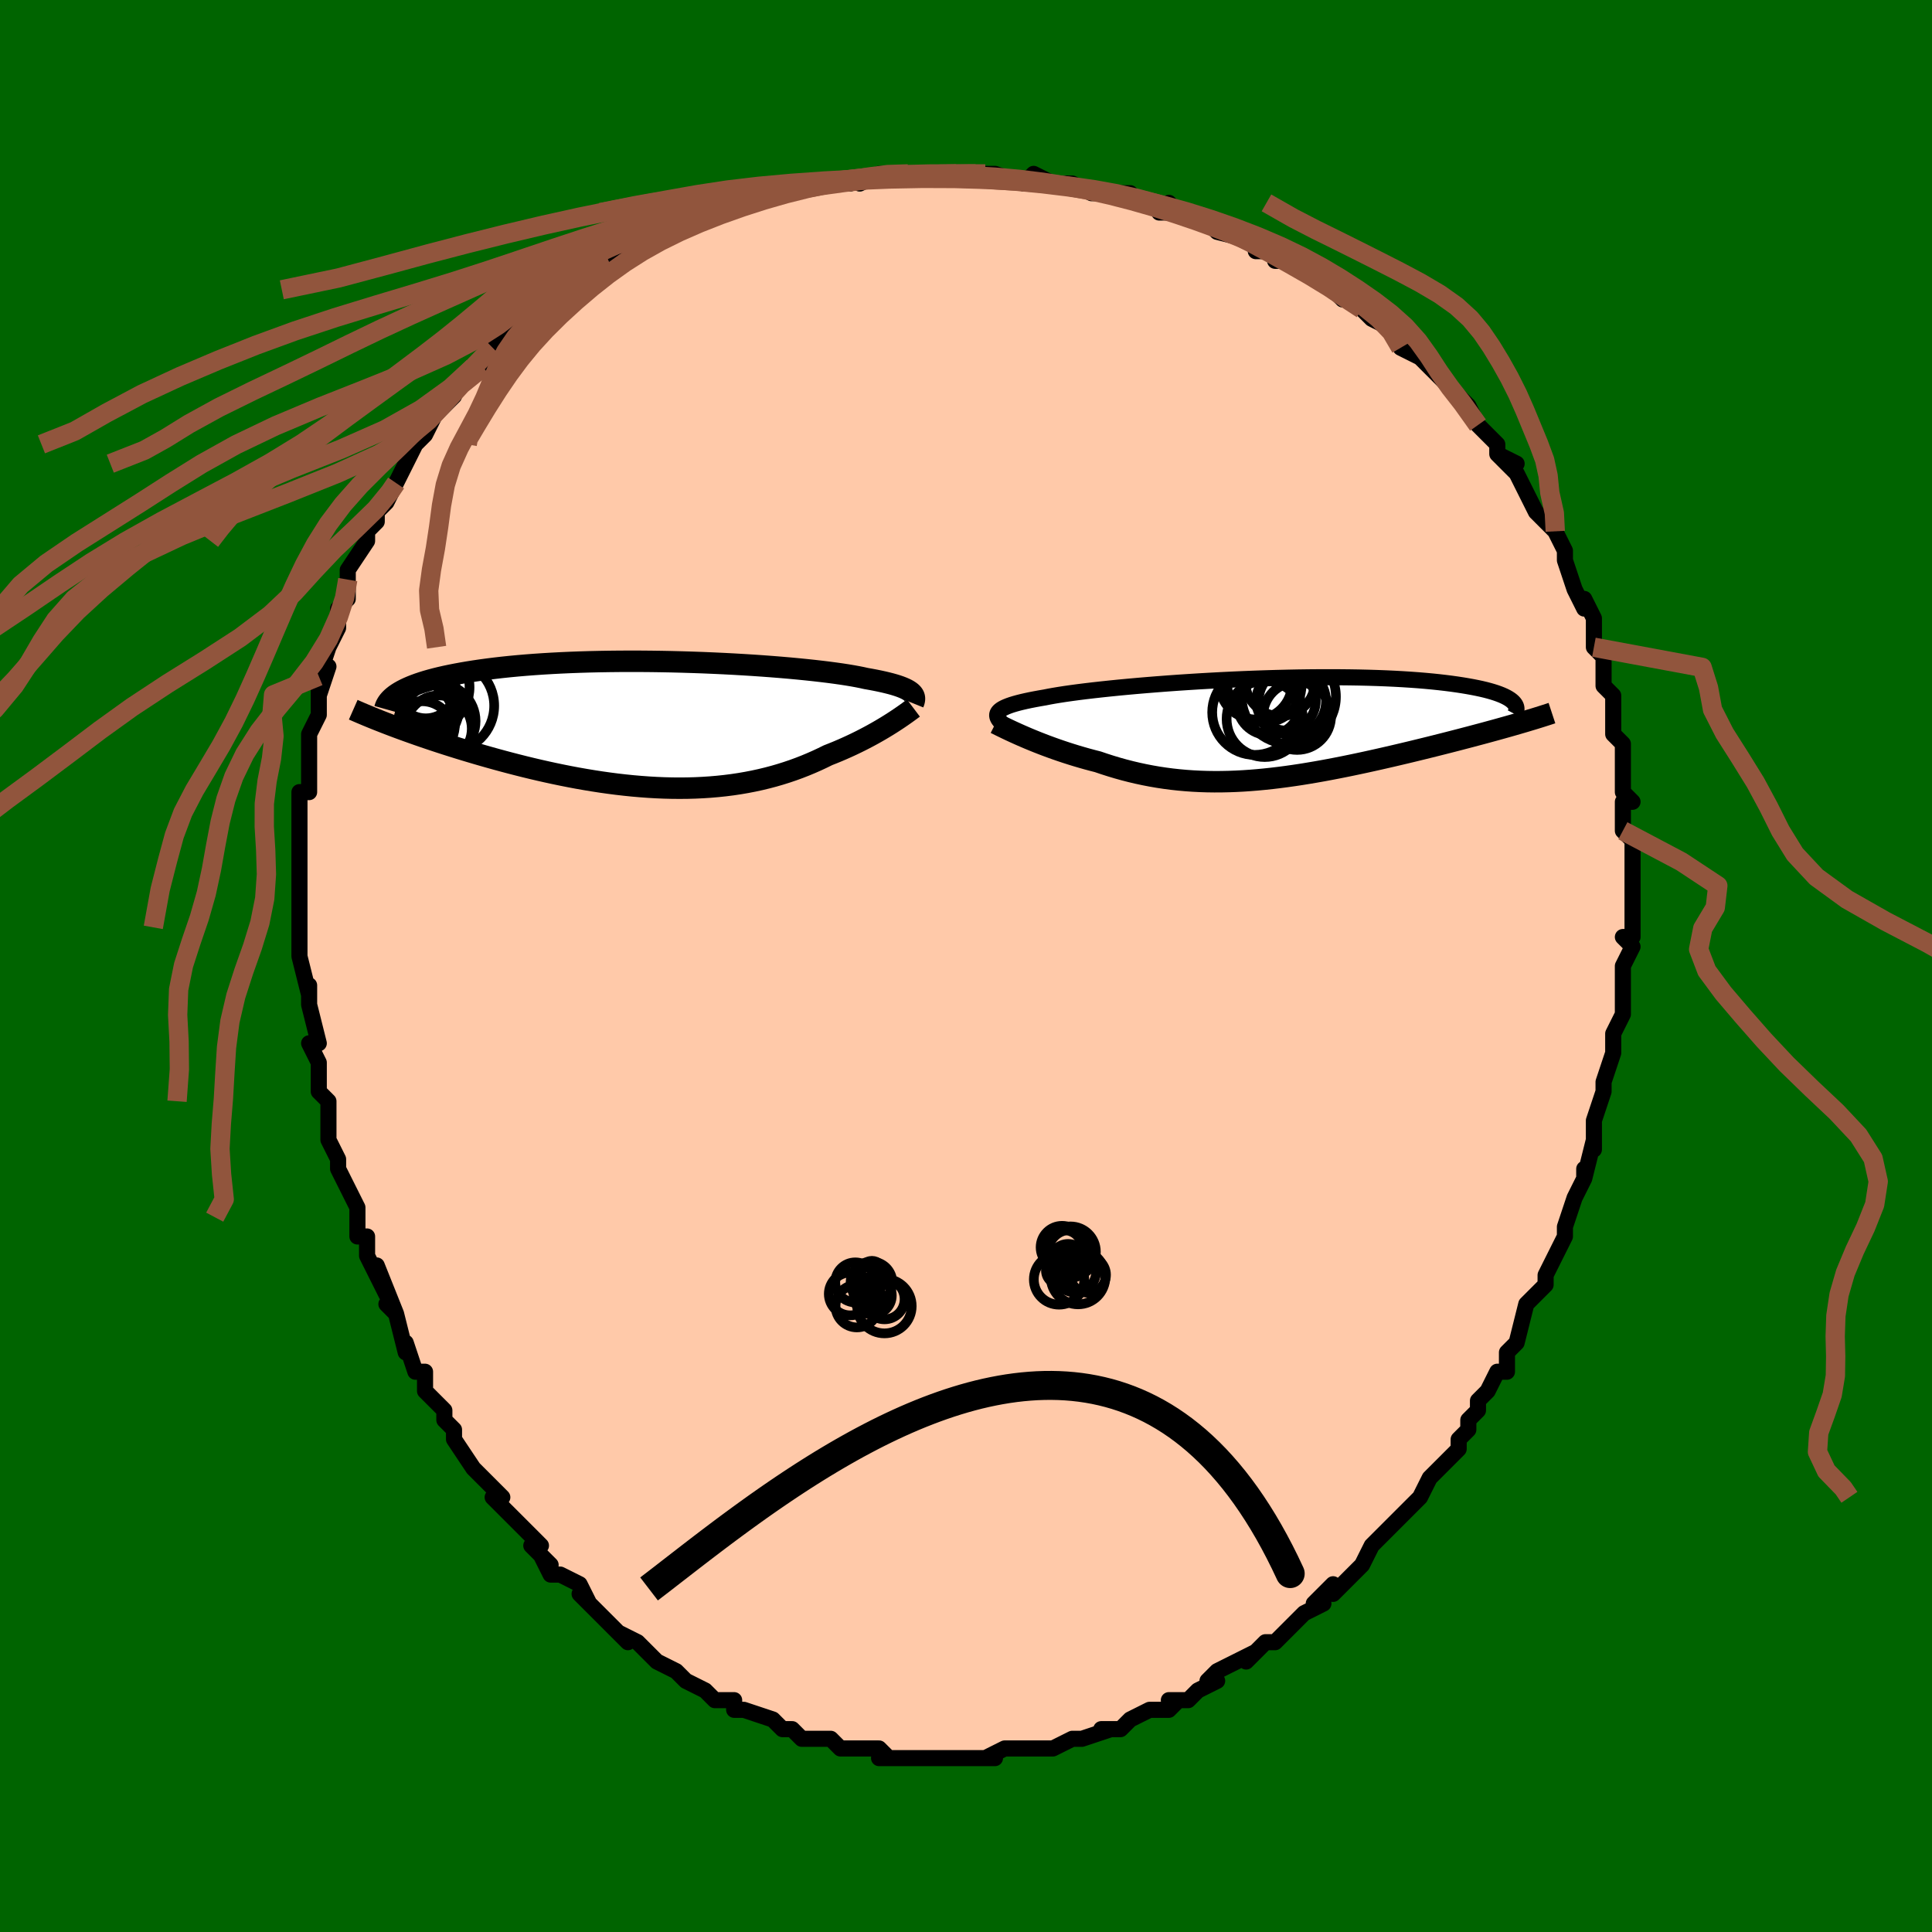 <svg viewBox="-100 -100 200 200" xmlns="http://www.w3.org/2000/svg" width="400" height="400" id="face-svg"><defs><clipPath id="leftEyeClipPath"><polyline points="26.128,-3.329,25.995,-3.433,25.839,-3.536,25.658,-3.638,25.451,-3.738,25.219,-3.837,24.961,-3.936,24.677,-4.033,24.366,-4.129,24.028,-4.224,23.663,-4.317,23.272,-4.41,22.854,-4.502,22.41,-4.593,21.939,-4.682,21.442,-4.77,21.028,-4.862,20.567,-4.954,20.059,-5.046,19.506,-5.139,18.907,-5.231,18.264,-5.322,17.578,-5.413,16.851,-5.502,16.083,-5.59,15.278,-5.676,14.437,-5.76,13.562,-5.842,12.655,-5.92,11.72,-5.995,10.758,-6.067,9.771,-6.135,8.764,-6.198,7.737,-6.258,6.695,-6.312,5.638,-6.361,4.572,-6.406,3.496,-6.444,2.416,-6.477,1.332,-6.505,0.248,-6.526,-0.834,-6.541,-1.912,-6.55,-2.982,-6.552,-4.044,-6.548,-5.095,-6.537,-6.132,-6.52,-7.155,-6.497,-8.16,-6.467,-9.147,-6.43,-10.114,-6.387,-11.059,-6.338,-11.982,-6.283,-12.88,-6.222,-13.753,-6.155,-14.6,-6.083,-15.421,-6.005,-16.215,-5.922,-16.981,-5.834,-17.719,-5.741,-18.43,-5.645,-19.112,-5.544,-19.767,-5.44,-20.396,-5.332,-20.997,-5.221,-21.573,-5.108,-22.123,-4.992,-22.649,-4.872,-23.15,-4.749,-23.627,-4.622,-24.079,-4.493,-24.506,-4.36,-24.909,-4.225,-25.288,-4.087,-25.643,-3.946,-25.975,-3.803,-26.283,-3.658,-26.569,-3.51,-26.832,-3.361,-27.073,-3.21,-27.496,0.147,-27.01,0.329,-26.509,0.513,-25.996,0.699,-25.469,0.887,-24.93,1.077,-24.377,1.268,-23.812,1.46,-23.234,1.654,-22.644,1.848,-22.043,2.042,-21.429,2.237,-20.805,2.432,-20.169,2.627,-19.523,2.821,-18.864,3.016,-18.191,3.211,-17.504,3.406,-16.804,3.601,-16.091,3.795,-15.366,3.987,-14.63,4.177,-13.883,4.365,-13.125,4.549,-12.358,4.729,-11.583,4.904,-10.799,5.074,-10.008,5.238,-9.211,5.396,-8.408,5.547,-7.601,5.689,-6.789,5.823,-5.974,5.949,-5.157,6.064,-4.338,6.17,-3.518,6.264,-2.699,6.348,-1.88,6.419,-1.063,6.479,-0.248,6.526,0.564,6.56,1.371,6.58,2.174,6.586,2.972,6.579,3.764,6.557,4.549,6.52,5.326,6.469,6.096,6.403,6.857,6.322,7.61,6.227,8.352,6.116,9.085,5.99,9.807,5.85,10.517,5.696,11.217,5.527,11.905,5.345,12.58,5.149,13.243,4.94,13.893,4.72,14.531,4.487,15.155,4.243,15.765,3.989,16.361,3.726,16.944,3.454,17.512,3.175,18.028,2.971,18.533,2.764,19.027,2.552,19.51,2.337,19.982,2.12,20.442,1.9,20.89,1.679,21.325,1.456,21.747,1.234,22.156,1.012,22.551,0.79,22.932,0.571,23.298,0.354,23.649,0.141,23.984,-0.068"></polyline></clipPath><clipPath id="rightEyeClipPath"><polyline points="-27.986,-1.715,-27.882,-1.823,-27.749,-1.929,-27.585,-2.034,-27.39,-2.137,-27.164,-2.238,-26.907,-2.339,-26.619,-2.438,-26.299,-2.536,-25.947,-2.633,-25.564,-2.729,-25.15,-2.824,-24.704,-2.919,-24.228,-3.012,-23.722,-3.105,-23.186,-3.197,-22.742,-3.285,-22.245,-3.374,-21.695,-3.465,-21.093,-3.558,-20.439,-3.651,-19.737,-3.745,-18.987,-3.839,-18.191,-3.933,-17.352,-4.027,-16.471,-4.12,-15.553,-4.213,-14.598,-4.303,-13.611,-4.392,-12.594,-4.478,-11.55,-4.562,-10.483,-4.643,-9.395,-4.721,-8.289,-4.794,-7.17,-4.864,-6.039,-4.929,-4.9,-4.99,-3.757,-5.045,-2.612,-5.096,-1.467,-5.141,-0.327,-5.18,0.806,-5.214,1.929,-5.241,3.041,-5.263,4.138,-5.278,5.218,-5.287,6.279,-5.289,7.319,-5.285,8.335,-5.275,9.327,-5.259,10.293,-5.236,11.231,-5.207,12.14,-5.172,13.019,-5.131,13.866,-5.084,14.683,-5.032,15.467,-4.975,16.219,-4.912,16.938,-4.845,17.624,-4.773,18.279,-4.697,18.901,-4.618,19.493,-4.535,20.053,-4.449,20.585,-4.36,21.088,-4.269,21.563,-4.175,22.01,-4.079,22.429,-3.979,22.82,-3.876,23.183,-3.771,23.52,-3.663,23.829,-3.553,24.113,-3.441,24.37,-3.326,24.601,-3.21,24.808,-3.092,24.99,-2.973,25.148,-2.852,25.283,-2.73,25.363,-0.367,24.903,-0.236,24.432,-0.103,23.949,0.032,23.455,0.169,22.949,0.307,22.432,0.448,21.904,0.59,21.365,0.733,20.817,0.879,20.258,1.025,19.689,1.174,19.111,1.323,18.523,1.474,17.927,1.625,17.32,1.778,16.701,1.933,16.07,2.089,15.427,2.246,14.774,2.405,14.11,2.564,13.437,2.723,12.755,2.883,12.064,3.042,11.366,3.201,10.66,3.358,9.948,3.515,9.229,3.669,8.505,3.821,7.776,3.97,7.042,4.115,6.305,4.257,5.565,4.394,4.821,4.526,4.075,4.652,3.328,4.773,2.579,4.886,1.829,4.992,1.078,5.09,0.327,5.18,-0.423,5.261,-1.173,5.332,-1.922,5.393,-2.67,5.444,-3.416,5.483,-4.161,5.51,-4.904,5.526,-5.644,5.529,-6.382,5.519,-7.118,5.495,-7.85,5.458,-8.58,5.407,-9.306,5.342,-10.029,5.263,-10.749,5.169,-11.465,5.061,-12.177,4.938,-12.885,4.801,-13.589,4.65,-14.288,4.485,-14.982,4.307,-15.671,4.115,-16.354,3.91,-17.031,3.694,-17.702,3.467,-18.273,3.32,-18.838,3.168,-19.395,3.01,-19.944,2.848,-20.485,2.681,-21.016,2.511,-21.538,2.337,-22.05,2.16,-22.55,1.981,-23.039,1.801,-23.515,1.619,-23.977,1.438,-24.425,1.257,-24.858,1.078,-25.275,0.9"></polyline></clipPath><filter id="fuzzy"><feTurbulence id="turbulence" baseFrequency="0.05" numOctaves="3" type="noise" result="noise"></feTurbulence><feDisplacementMap in="SourceGraphic" in2="noise" scale="2"></feDisplacementMap></filter><linearGradient id="rainbowGradient" x1="0%" y1="0%" x2="100%" y2="0%"><stop offset="0%" style="stop-color: rgb(80, 68, 68);  stop-opacity: 1"></stop><stop offset="50%" style="stop-color: rgb(167, 133, 106);  stop-opacity: 1"></stop><stop offset="100%" style="stop-color: rgb(148, 0, 211);  stop-opacity: 1"></stop></linearGradient></defs><title>That&#39;s an ugly face</title><desc>CREATED BY XUAN TANG, MORE INFO AT TXSTC55.GITHUB.IO</desc><rect x="-100" y="-100" width="100%" height="100%" opacity="1" fill="rgb(0, 100, 0)"></rect><polyline id="faceContour" points="68,0,68,1,68,1,68,2,68,5,67,7,67,8,67,7,67,9,66,12,66,13,66,13,65,16,65,18,65,19,65,18,64,22,64,21,64,22,64,22,63,24,62,27,62,28,62,28,62,28,60,32,60,33,59,34,59,34,59,34,58,35,57,39,57,39,56,40,56,41,56,42,55,42,54,44,53,45,53,46,52,47,52,48,51,49,51,50,50,51,49,52,48,53,47,55,47,55,47,55,45,57,44,58,43,59,42,60,42,60,41,62,40,63,40,63,39,64,38,65,38,64,36,66,37,66,35,67,34,68,33,69,32,70,31,70,30,71,29,72,30,71,28,72,26,73,25,74,26,74,24,75,23,76,22,76,21,76,22,76,21,77,19,77,17,78,16,79,14,79,15,79,15,79,12,80,12,80,12,80,11,80,9,81,7,81,6,81,6,81,4,81,2,82,3,82,1,82,1,82,-1,82,-1,82,-1,82,-5,82,-4,82,-5,82,-5,82,-6,82,-9,82,-8,82,-9,81,-11,81,-11,81,-12,81,-13,81,-14,80,-16,80,-17,80,-18,79,-19,79,-19,79,-20,78,-20,78,-23,77,-23,77,-24,77,-24,76,-26,76,-27,75,-29,74,-29,74,-29,74,-30,73,-32,72,-32,72,-33,71,-34,70,-36,69,-35,70,-37,68,-37,68,-39,66,-40,65,-39,66,-40,64,-42,63,-43,63,-44,61,-43,62,-45,60,-44,60,-47,57,-47,57,-47,57,-49,55,-48,55,-49,54,-51,52,-50,53,-51,52,-53,49,-53,48,-54,47,-54,46,-54,46,-56,44,-56,43,-56,42,-57,42,-58,39,-58,40,-59,36,-60,35,-59,36,-61,31,-60,34,-62,30,-62,30,-62,28,-63,28,-63,26,-63,26,-63,25,-65,21,-65,21,-65,20,-66,18,-66,17,-66,16,-66,14,-66,14,-67,13,-67,10,-68,8,-68,8,-67,8,-68,4,-68,3,-68,2,-68,3,-69,-1,-69,-1,-69,-4,-69,-3,-69,-4,-69,-6,-69,-9,-69,-11,-69,-11,-69,-13,-69,-15,-69,-16,-69,-16,-69,-18,-69,-18,-68,-18,-68,-21,-68,-23,-68,-24,-68,-24,-67,-26,-67,-29,-67,-28,-66,-31,-67,-30,-66,-33,-65,-35,-65,-35,-65,-36,-65,-37,-64,-38,-64,-39,-64,-40,-64,-41,-62,-44,-62,-44,-62,-45,-61,-46,-61,-47,-60,-48,-59,-50,-58,-52,-59,-50,-57,-54,-57,-54,-57,-54,-56,-55,-56,-55,-55,-57,-53,-59,-53,-60,-53,-60,-51,-62,-50,-62,-50,-63,-50,-63,-49,-64,-48,-65,-46,-67,-47,-66,-45,-68,-44,-68,-43,-69,-43,-69,-42,-70,-39,-72,-39,-71,-38,-73,-37,-73,-37,-73,-35,-74,-34,-75,-32,-75,-32,-76,-31,-76,-29,-77,-29,-77,-29,-77,-26,-78,-24,-79,-24,-79,-23,-79,-22,-79,-20,-80,-19,-80,-17,-81,-17,-81,-15,-81,-16,-81,-13,-81,-12,-81,-9,-82,-11,-81,-9,-82,-8,-82,-6,-82,-5,-82,-3,-82,-1,-82,-2,-82,1,-82,1,-82,2,-82,3,-82,6,-81,7,-82,9,-81,10,-81,9,-81,11,-81,13,-80,13,-80,16,-80,17,-80,16,-80,18,-79,21,-78,20,-78,21,-79,22,-78,24,-77,25,-77,26,-76,26,-76,30,-75,30,-75,30,-74,32,-74,32,-73,34,-73,36,-72,38,-71,38,-70,39,-69,39,-69,40,-69,41,-68,42,-67,42,-67,44,-66,45,-66,45,-64,47,-63,47,-63,49,-61,50,-60,50,-60,50,-60,51,-59,52,-58,53,-56,53,-56,55,-54,55,-53,57,-52,55,-53,57,-51,58,-49,57,-51,59,-47,60,-46,60,-46,61,-45,62,-43,62,-43,62,-43,62,-42,63,-39,64,-37,64,-38,65,-36,65,-36,65,-34,65,-33,66,-32,66,-31,66,-29,67,-28,67,-26,67,-28,67,-24,68,-23,68,-20,68,-22,68,-18,69,-17,68,-17,68,-16,68,-17,68,-14,69,-13,69,-10,69,-11,69,-8,69,-9,69,-6,69,-5,69,-3,68,-3,69,-2,68,0,68,1" fill="#ffc9a9" stroke="black" stroke-width="1.667" stroke-linejoin="round" filter="url(#fuzzy)"></polyline><g transform="translate(31.354 -24.605)"><polyline id="rightCountour" points="-27.986,-1.715,-27.882,-1.823,-27.749,-1.929,-27.585,-2.034,-27.39,-2.137,-27.164,-2.238,-26.907,-2.339,-26.619,-2.438,-26.299,-2.536,-25.947,-2.633,-25.564,-2.729,-25.15,-2.824,-24.704,-2.919,-24.228,-3.012,-23.722,-3.105,-23.186,-3.197,-22.742,-3.285,-22.245,-3.374,-21.695,-3.465,-21.093,-3.558,-20.439,-3.651,-19.737,-3.745,-18.987,-3.839,-18.191,-3.933,-17.352,-4.027,-16.471,-4.12,-15.553,-4.213,-14.598,-4.303,-13.611,-4.392,-12.594,-4.478,-11.55,-4.562,-10.483,-4.643,-9.395,-4.721,-8.289,-4.794,-7.17,-4.864,-6.039,-4.929,-4.9,-4.99,-3.757,-5.045,-2.612,-5.096,-1.467,-5.141,-0.327,-5.18,0.806,-5.214,1.929,-5.241,3.041,-5.263,4.138,-5.278,5.218,-5.287,6.279,-5.289,7.319,-5.285,8.335,-5.275,9.327,-5.259,10.293,-5.236,11.231,-5.207,12.14,-5.172,13.019,-5.131,13.866,-5.084,14.683,-5.032,15.467,-4.975,16.219,-4.912,16.938,-4.845,17.624,-4.773,18.279,-4.697,18.901,-4.618,19.493,-4.535,20.053,-4.449,20.585,-4.36,21.088,-4.269,21.563,-4.175,22.01,-4.079,22.429,-3.979,22.82,-3.876,23.183,-3.771,23.52,-3.663,23.829,-3.553,24.113,-3.441,24.37,-3.326,24.601,-3.21,24.808,-3.092,24.99,-2.973,25.148,-2.852,25.283,-2.73,25.363,-0.367,24.903,-0.236,24.432,-0.103,23.949,0.032,23.455,0.169,22.949,0.307,22.432,0.448,21.904,0.59,21.365,0.733,20.817,0.879,20.258,1.025,19.689,1.174,19.111,1.323,18.523,1.474,17.927,1.625,17.32,1.778,16.701,1.933,16.07,2.089,15.427,2.246,14.774,2.405,14.11,2.564,13.437,2.723,12.755,2.883,12.064,3.042,11.366,3.201,10.66,3.358,9.948,3.515,9.229,3.669,8.505,3.821,7.776,3.97,7.042,4.115,6.305,4.257,5.565,4.394,4.821,4.526,4.075,4.652,3.328,4.773,2.579,4.886,1.829,4.992,1.078,5.09,0.327,5.18,-0.423,5.261,-1.173,5.332,-1.922,5.393,-2.67,5.444,-3.416,5.483,-4.161,5.51,-4.904,5.526,-5.644,5.529,-6.382,5.519,-7.118,5.495,-7.85,5.458,-8.58,5.407,-9.306,5.342,-10.029,5.263,-10.749,5.169,-11.465,5.061,-12.177,4.938,-12.885,4.801,-13.589,4.65,-14.288,4.485,-14.982,4.307,-15.671,4.115,-16.354,3.91,-17.031,3.694,-17.702,3.467,-18.273,3.32,-18.838,3.168,-19.395,3.01,-19.944,2.848,-20.485,2.681,-21.016,2.511,-21.538,2.337,-22.05,2.16,-22.55,1.981,-23.039,1.801,-23.515,1.619,-23.977,1.438,-24.425,1.257,-24.858,1.078,-25.275,0.9" fill="white" stroke="white" stroke-width="0" stroke-linejoin="round" filter="url(#fuzzy)"></polyline></g><g transform="translate(-31.8 -24.993)"><polyline id="leftCountour" points="26.128,-3.329,25.995,-3.433,25.839,-3.536,25.658,-3.638,25.451,-3.738,25.219,-3.837,24.961,-3.936,24.677,-4.033,24.366,-4.129,24.028,-4.224,23.663,-4.317,23.272,-4.41,22.854,-4.502,22.41,-4.593,21.939,-4.682,21.442,-4.77,21.028,-4.862,20.567,-4.954,20.059,-5.046,19.506,-5.139,18.907,-5.231,18.264,-5.322,17.578,-5.413,16.851,-5.502,16.083,-5.59,15.278,-5.676,14.437,-5.76,13.562,-5.842,12.655,-5.92,11.72,-5.995,10.758,-6.067,9.771,-6.135,8.764,-6.198,7.737,-6.258,6.695,-6.312,5.638,-6.361,4.572,-6.406,3.496,-6.444,2.416,-6.477,1.332,-6.505,0.248,-6.526,-0.834,-6.541,-1.912,-6.55,-2.982,-6.552,-4.044,-6.548,-5.095,-6.537,-6.132,-6.52,-7.155,-6.497,-8.16,-6.467,-9.147,-6.43,-10.114,-6.387,-11.059,-6.338,-11.982,-6.283,-12.88,-6.222,-13.753,-6.155,-14.6,-6.083,-15.421,-6.005,-16.215,-5.922,-16.981,-5.834,-17.719,-5.741,-18.43,-5.645,-19.112,-5.544,-19.767,-5.44,-20.396,-5.332,-20.997,-5.221,-21.573,-5.108,-22.123,-4.992,-22.649,-4.872,-23.15,-4.749,-23.627,-4.622,-24.079,-4.493,-24.506,-4.36,-24.909,-4.225,-25.288,-4.087,-25.643,-3.946,-25.975,-3.803,-26.283,-3.658,-26.569,-3.51,-26.832,-3.361,-27.073,-3.21,-27.496,0.147,-27.01,0.329,-26.509,0.513,-25.996,0.699,-25.469,0.887,-24.93,1.077,-24.377,1.268,-23.812,1.46,-23.234,1.654,-22.644,1.848,-22.043,2.042,-21.429,2.237,-20.805,2.432,-20.169,2.627,-19.523,2.821,-18.864,3.016,-18.191,3.211,-17.504,3.406,-16.804,3.601,-16.091,3.795,-15.366,3.987,-14.63,4.177,-13.883,4.365,-13.125,4.549,-12.358,4.729,-11.583,4.904,-10.799,5.074,-10.008,5.238,-9.211,5.396,-8.408,5.547,-7.601,5.689,-6.789,5.823,-5.974,5.949,-5.157,6.064,-4.338,6.17,-3.518,6.264,-2.699,6.348,-1.88,6.419,-1.063,6.479,-0.248,6.526,0.564,6.56,1.371,6.58,2.174,6.586,2.972,6.579,3.764,6.557,4.549,6.52,5.326,6.469,6.096,6.403,6.857,6.322,7.61,6.227,8.352,6.116,9.085,5.99,9.807,5.85,10.517,5.696,11.217,5.527,11.905,5.345,12.58,5.149,13.243,4.94,13.893,4.72,14.531,4.487,15.155,4.243,15.765,3.989,16.361,3.726,16.944,3.454,17.512,3.175,18.028,2.971,18.533,2.764,19.027,2.552,19.51,2.337,19.982,2.12,20.442,1.9,20.89,1.679,21.325,1.456,21.747,1.234,22.156,1.012,22.551,0.79,22.932,0.571,23.298,0.354,23.649,0.141,23.984,-0.068" fill="white" stroke="white" stroke-width="0" stroke-linejoin="round" filter="url(#fuzzy)"></polyline></g><g transform="translate(31.354 -24.605)"><polyline id="rightUpper" points="-27.601,-0.486,-27.737,-0.625,-27.856,-0.76,-27.955,-0.891,-28.033,-1.018,-28.089,-1.141,-28.121,-1.261,-28.128,-1.378,-28.108,-1.493,-28.062,-1.605,-27.986,-1.715,-27.882,-1.823,-27.749,-1.929,-27.585,-2.034,-27.39,-2.137,-27.164,-2.238,-26.907,-2.339,-26.619,-2.438,-26.299,-2.536,-25.947,-2.633,-25.564,-2.729,-25.15,-2.824,-24.704,-2.919,-24.228,-3.012,-23.722,-3.105,-23.186,-3.197,-22.742,-3.285,-22.245,-3.374,-21.695,-3.465,-21.093,-3.558,-20.439,-3.651,-19.737,-3.745,-18.987,-3.839,-18.191,-3.933,-17.352,-4.027,-16.471,-4.12,-15.553,-4.213,-14.598,-4.303,-13.611,-4.392,-12.594,-4.478,-11.55,-4.562,-10.483,-4.643,-9.395,-4.721,-8.289,-4.794,-7.17,-4.864,-6.039,-4.929,-4.9,-4.99,-3.757,-5.045,-2.612,-5.096,-1.467,-5.141,-0.327,-5.18,0.806,-5.214,1.929,-5.241,3.041,-5.263,4.138,-5.278,5.218,-5.287,6.279,-5.289,7.319,-5.285,8.335,-5.275,9.327,-5.259,10.293,-5.236,11.231,-5.207,12.14,-5.172,13.019,-5.131,13.866,-5.084,14.683,-5.032,15.467,-4.975,16.219,-4.912,16.938,-4.845,17.624,-4.773,18.279,-4.697,18.901,-4.618,19.493,-4.535,20.053,-4.449,20.585,-4.36,21.088,-4.269,21.563,-4.175,22.01,-4.079,22.429,-3.979,22.82,-3.876,23.183,-3.771,23.52,-3.663,23.829,-3.553,24.113,-3.441,24.37,-3.326,24.601,-3.21,24.808,-3.092,24.99,-2.973,25.148,-2.852,25.283,-2.73,25.395,-2.607,25.485,-2.483,25.552,-2.359,25.599,-2.233,25.625,-2.107,25.631,-1.98,25.618,-1.853,25.585,-1.726,25.535,-1.598,25.467,-1.47" fill="none" stroke="black" stroke-width="1.667" stroke-linejoin="round" filter="url(#fuzzy)"></polyline><polyline id="rightLower" points="-28.295,-0.516,-28.106,-0.42,-27.888,-0.312,-27.642,-0.19,-27.371,-0.058,-27.076,0.084,-26.757,0.235,-26.416,0.393,-26.055,0.557,-25.674,0.727,-25.275,0.9,-24.858,1.078,-24.425,1.257,-23.977,1.438,-23.515,1.619,-23.039,1.801,-22.55,1.981,-22.05,2.16,-21.538,2.337,-21.016,2.511,-20.485,2.681,-19.944,2.848,-19.395,3.01,-18.838,3.168,-18.273,3.32,-17.702,3.467,-17.031,3.694,-16.354,3.91,-15.671,4.115,-14.982,4.307,-14.288,4.485,-13.589,4.65,-12.885,4.801,-12.177,4.938,-11.465,5.061,-10.749,5.169,-10.029,5.263,-9.306,5.342,-8.58,5.407,-7.85,5.458,-7.118,5.495,-6.382,5.519,-5.644,5.529,-4.904,5.526,-4.161,5.51,-3.416,5.483,-2.67,5.444,-1.922,5.393,-1.173,5.332,-0.423,5.261,0.327,5.18,1.078,5.09,1.829,4.992,2.579,4.886,3.328,4.773,4.075,4.652,4.821,4.526,5.565,4.394,6.305,4.257,7.042,4.115,7.776,3.97,8.505,3.821,9.229,3.669,9.948,3.515,10.66,3.358,11.366,3.201,12.064,3.042,12.755,2.883,13.437,2.723,14.11,2.564,14.774,2.405,15.427,2.246,16.07,2.089,16.701,1.933,17.32,1.778,17.927,1.625,18.523,1.474,19.111,1.323,19.689,1.174,20.258,1.025,20.817,0.879,21.365,0.733,21.904,0.59,22.432,0.448,22.949,0.307,23.455,0.169,23.949,0.032,24.432,-0.103,24.903,-0.236,25.363,-0.367,25.811,-0.497,26.246,-0.624,26.67,-0.749,27.081,-0.873,27.481,-0.994,27.869,-1.114,28.245,-1.232,28.609,-1.348,28.962,-1.462,29.303,-1.574" fill="none" stroke="black" stroke-width="2.222" stroke-linejoin="round" filter="url(#fuzzy)"></polyline><!--[--><circle r="4.877" cx="2.062" cy="-3.277" stroke="black" fill="none" stroke-width="1" filter="url(#fuzzy)" clip-path="url(#rightEyeClipPath)"></circle><circle r="3.286" cx="-0.009" cy="-2.582" stroke="black" fill="none" stroke-width="1" filter="url(#fuzzy)" clip-path="url(#rightEyeClipPath)"></circle><circle r="3.49" cx="2.427" cy="-2.804" stroke="black" fill="none" stroke-width="1" filter="url(#fuzzy)" clip-path="url(#rightEyeClipPath)"></circle><circle r="3.767" cx="-1.364" cy="-4.682" stroke="black" fill="none" stroke-width="1" filter="url(#fuzzy)" clip-path="url(#rightEyeClipPath)"></circle><circle r="3.621" cx="1.169" cy="-4.88" stroke="black" fill="none" stroke-width="1" filter="url(#fuzzy)" clip-path="url(#rightEyeClipPath)"></circle><circle r="3.947" cx="-0.428" cy="-0.974" stroke="black" fill="none" stroke-width="1" filter="url(#fuzzy)" clip-path="url(#rightEyeClipPath)"></circle><circle r="4.409" cx="-1.458" cy="-1.656" stroke="black" fill="none" stroke-width="1" filter="url(#fuzzy)" clip-path="url(#rightEyeClipPath)"></circle><circle r="3.085" cx="1.773" cy="-2.857" stroke="black" fill="none" stroke-width="1" filter="url(#fuzzy)" clip-path="url(#rightEyeClipPath)"></circle><circle r="3.519" cx="2.919" cy="-1.282" stroke="black" fill="none" stroke-width="1" filter="url(#fuzzy)" clip-path="url(#rightEyeClipPath)"></circle><circle r="3.837" cx="-0.459" cy="-4.438" stroke="black" fill="none" stroke-width="1" filter="url(#fuzzy)" clip-path="url(#rightEyeClipPath)"></circle><!--]--></g><g transform="translate(-31.8 -24.993)"><polyline id="leftUpper" points="26.346,-2.193,26.396,-2.316,26.434,-2.437,26.458,-2.556,26.467,-2.672,26.46,-2.786,26.434,-2.898,26.389,-3.008,26.324,-3.117,26.237,-3.224,26.128,-3.329,25.995,-3.433,25.839,-3.536,25.658,-3.638,25.451,-3.738,25.219,-3.837,24.961,-3.936,24.677,-4.033,24.366,-4.129,24.028,-4.224,23.663,-4.317,23.272,-4.41,22.854,-4.502,22.41,-4.593,21.939,-4.682,21.442,-4.77,21.028,-4.862,20.567,-4.954,20.059,-5.046,19.506,-5.139,18.907,-5.231,18.264,-5.322,17.578,-5.413,16.851,-5.502,16.083,-5.59,15.278,-5.676,14.437,-5.76,13.562,-5.842,12.655,-5.92,11.72,-5.995,10.758,-6.067,9.771,-6.135,8.764,-6.198,7.737,-6.258,6.695,-6.312,5.638,-6.361,4.572,-6.406,3.496,-6.444,2.416,-6.477,1.332,-6.505,0.248,-6.526,-0.834,-6.541,-1.912,-6.55,-2.982,-6.552,-4.044,-6.548,-5.095,-6.537,-6.132,-6.52,-7.155,-6.497,-8.16,-6.467,-9.147,-6.43,-10.114,-6.387,-11.059,-6.338,-11.982,-6.283,-12.88,-6.222,-13.753,-6.155,-14.6,-6.083,-15.421,-6.005,-16.215,-5.922,-16.981,-5.834,-17.719,-5.741,-18.43,-5.645,-19.112,-5.544,-19.767,-5.44,-20.396,-5.332,-20.997,-5.221,-21.573,-5.108,-22.123,-4.992,-22.649,-4.872,-23.15,-4.749,-23.627,-4.622,-24.079,-4.493,-24.506,-4.36,-24.909,-4.225,-25.288,-4.087,-25.643,-3.946,-25.975,-3.803,-26.283,-3.658,-26.569,-3.51,-26.832,-3.361,-27.073,-3.21,-27.293,-3.057,-27.491,-2.902,-27.668,-2.746,-27.825,-2.589,-27.962,-2.43,-28.08,-2.271,-28.178,-2.11,-28.259,-1.948,-28.321,-1.785,-28.367,-1.621" fill="none" stroke="black" stroke-width="2.222" stroke-linejoin="round" filter="url(#fuzzy)"></polyline><polyline id="leftLower" points="26.357,-1.71,26.208,-1.598,26.039,-1.472,25.848,-1.332,25.638,-1.18,25.407,-1.017,25.158,-0.843,24.891,-0.66,24.606,-0.47,24.303,-0.272,23.984,-0.068,23.649,0.141,23.298,0.354,22.932,0.571,22.551,0.79,22.156,1.012,21.747,1.234,21.325,1.456,20.89,1.679,20.442,1.9,19.982,2.12,19.51,2.337,19.027,2.552,18.533,2.764,18.028,2.971,17.512,3.175,16.944,3.454,16.361,3.726,15.765,3.989,15.155,4.243,14.531,4.487,13.893,4.72,13.243,4.94,12.58,5.149,11.905,5.345,11.217,5.527,10.517,5.696,9.807,5.85,9.085,5.99,8.352,6.116,7.61,6.227,6.857,6.322,6.096,6.403,5.326,6.469,4.549,6.52,3.764,6.557,2.972,6.579,2.174,6.586,1.371,6.58,0.564,6.56,-0.248,6.526,-1.063,6.479,-1.88,6.419,-2.699,6.348,-3.518,6.264,-4.338,6.17,-5.157,6.064,-5.974,5.949,-6.789,5.823,-7.601,5.689,-8.408,5.547,-9.211,5.396,-10.008,5.238,-10.799,5.074,-11.583,4.904,-12.358,4.729,-13.125,4.549,-13.883,4.365,-14.63,4.177,-15.366,3.987,-16.091,3.795,-16.804,3.601,-17.504,3.406,-18.191,3.211,-18.864,3.016,-19.523,2.821,-20.169,2.627,-20.805,2.432,-21.429,2.237,-22.043,2.042,-22.644,1.848,-23.234,1.654,-23.812,1.46,-24.377,1.268,-24.93,1.077,-25.469,0.887,-25.996,0.699,-26.509,0.513,-27.01,0.329,-27.496,0.147,-27.97,-0.033,-28.429,-0.211,-28.876,-0.386,-29.309,-0.558,-29.729,-0.728,-30.135,-0.895,-30.528,-1.06,-30.909,-1.222,-31.277,-1.381,-31.632,-1.538" fill="none" stroke="black" stroke-width="2.222" stroke-linejoin="round" filter="url(#fuzzy)"></polyline><!--[--><circle r="3.859" cx="-22.829" cy="-0.363" stroke="black" fill="none" stroke-width="1" filter="url(#fuzzy)" clip-path="url(#leftEyeClipPath)"></circle><circle r="3.36" cx="-24.409" cy="-3.34" stroke="black" fill="none" stroke-width="1" filter="url(#fuzzy)" clip-path="url(#leftEyeClipPath)"></circle><circle r="3.445" cx="-22.806" cy="0.427" stroke="black" fill="none" stroke-width="1" filter="url(#fuzzy)" clip-path="url(#leftEyeClipPath)"></circle><circle r="4.105" cx="-24.773" cy="-1.765" stroke="black" fill="none" stroke-width="1" filter="url(#fuzzy)" clip-path="url(#leftEyeClipPath)"></circle><circle r="4.516" cx="-24.11" cy="-3.861" stroke="black" fill="none" stroke-width="1" filter="url(#fuzzy)" clip-path="url(#leftEyeClipPath)"></circle><circle r="3.033" cx="-24.09" cy="-1.814" stroke="black" fill="none" stroke-width="1" filter="url(#fuzzy)" clip-path="url(#leftEyeClipPath)"></circle><circle r="4.747" cx="-21.788" cy="-1.946" stroke="black" fill="none" stroke-width="1" filter="url(#fuzzy)" clip-path="url(#leftEyeClipPath)"></circle><circle r="3.197" cx="-24.503" cy="0.781" stroke="black" fill="none" stroke-width="1" filter="url(#fuzzy)" clip-path="url(#leftEyeClipPath)"></circle><circle r="3.079" cx="-24.119" cy="-3.724" stroke="black" fill="none" stroke-width="1" filter="url(#fuzzy)" clip-path="url(#leftEyeClipPath)"></circle><circle r="4.539" cx="-25.629" cy="-0.213" stroke="black" fill="none" stroke-width="1" filter="url(#fuzzy)" clip-path="url(#leftEyeClipPath)"></circle><!--]--></g><g id="hairs"><!--[--><polyline points="-1,-82,-4.591,-81.928,-7.576,-81.691,-10.183,-81.404,-12.592,-81.114,-14.92,-80.791,-17.25,-80.392,-19.652,-79.901,-22.165,-79.316,-24.783,-78.643,-27.452,-77.887,-30.096,-77.054,-32.652,-76.147,-35.084,-75.171,-37.389,-74.132,-39.583,-73.038,-41.69,-71.897,-43.742,-70.713,-45.775,-69.483,-47.824,-68.2,-49.916,-66.851,-52.065,-65.425,-54.276,-63.908,-56.561,-62.295,-58.944,-60.579,-61.442,-58.764,-64.04,-56.864,-66.665,-54.906,-69.209,-52.928,-71.584,-50.964,-73.751,-49.032,-75.666,-47.141,-77.166,-45.359,-78.215,-44" fill="none" stroke="rgb(145, 85, 61)" stroke-width="2" stroke-linejoin="round" filter="url(#fuzzy)"></polyline><polyline points="-6,-82,-8.111,-81.93,-10.001,-81.685,-12.068,-81.352,-14.223,-80.961,-16.426,-80.492,-18.669,-79.931,-20.935,-79.281,-23.194,-78.554,-25.416,-77.765,-27.575,-76.916,-29.65,-76.008,-31.63,-75.031,-33.512,-73.975,-35.31,-72.829,-37.044,-71.587,-38.738,-70.249,-40.397,-68.832,-42.001,-67.363,-43.511,-65.867,-44.893,-64.359,-46.149,-62.832,-47.318,-61.255,-48.456,-59.584,-49.588,-57.804,-50.674,-56.01,-51.537,-54.551,-51.634,-54" fill="none" stroke="rgb(145, 85, 61)" stroke-width="2" stroke-linejoin="round" filter="url(#fuzzy)"></polyline><polyline points="68,-14,74.055,-10.799,77.828,-8.306,77.564,-6.058,76.27,-3.896,75.84,-1.732,76.691,0.495,78.402,2.812,80.452,5.219,82.623,7.689,84.966,10.184,87.524,12.668,90.127,15.119,92.39,17.533,93.901,19.924,94.435,22.307,94.066,24.694,93.119,27.077,92.001,29.438,91.034,31.756,90.379,34.013,90.051,36.205,89.979,38.331,90.03,40.399,89.999,42.415,89.67,44.392,88.991,46.351,88.277,48.316,88.144,50.299,89.074,52.274,90.814,54.065,91.449,55" fill="none" stroke="rgb(145, 85, 61)" stroke-width="2" stroke-linejoin="round" filter="url(#fuzzy)"></polyline><polyline points="-31,-76,-34.668,-75.012,-39.927,-73.928,-43.687,-72.746,-45.886,-71.531,-47.458,-70.309,-48.945,-69.061,-50.503,-67.753,-52.182,-66.358,-54.039,-64.865,-56.105,-63.271,-58.356,-61.58,-60.738,-59.798,-63.226,-57.942,-65.863,-56.028,-68.75,-54.076,-71.979,-52.099,-75.562,-50.1,-79.394,-48.077,-83.28,-46.02,-87.029,-43.919,-90.547,-41.767,-93.886,-39.559,-97.211,-37.295,-100.686,-34.979,-104.35,-32.621,-108.053,-30.231,-111.508,-27.827,-114.419,-25.423,-116.617,-23.032,-118.106,-20.661,-119.047,-18.314,-119.772,-15.976,-120.805,-13.582,-122.628,-10.986,-125.065,-7.955,-127.276,-4" fill="none" stroke="rgb(145, 85, 61)" stroke-width="2" stroke-linejoin="round" filter="url(#fuzzy)"></polyline><polyline points="-37,-73,-40.781,-71.402,-43.405,-70.171,-45.069,-69.001,-46.594,-67.742,-48.414,-66.355,-50.764,-64.85,-53.823,-63.241,-57.662,-61.533,-62.135,-59.733,-66.883,-57.856,-71.467,-55.925,-75.567,-53.962,-79.124,-51.981,-82.33,-49.983,-85.47,-47.963,-88.725,-45.908,-92.055,-43.808,-95.209,-41.654,-97.867,-39.444,-99.803,-37.178,-101.004,-34.863,-101.694,-32.505,-102.283,-30.119,-103.281,-27.72,-105.186,-25.322,-108.348,-22.936,-112.809,-20.567,-118.178,-18.211,-123.647,-15.846,-128.223,-13.419,-131.158,-10.854,-132.341,-8.125,-132.444,-5.476,-133.966,-4" fill="none" stroke="rgb(145, 85, 61)" stroke-width="2" stroke-linejoin="round" filter="url(#fuzzy)"></polyline><polyline points="-38,-73,-39.683,-71.537,-41.755,-69.802,-43.656,-68.152,-45.283,-66.603,-46.606,-65.103,-47.636,-63.602,-48.434,-62.061,-49.112,-60.46,-49.802,-58.805,-50.601,-57.115,-51.517,-55.4,-52.461,-53.639,-53.293,-51.788,-53.903,-49.806,-54.295,-47.687,-54.589,-45.471,-54.928,-43.225,-55.334,-41.015,-55.622,-38.884,-55.536,-36.856,-55.077,-34.911,-54.801,-33" fill="none" stroke="rgb(145, 85, 61)" stroke-width="2" stroke-linejoin="round" filter="url(#fuzzy)"></polyline><polyline points="-49,-64,-50.084,-62.935,-51.479,-61.481,-53.069,-59.681,-54.787,-57.715,-56.666,-55.706,-58.695,-53.71,-60.765,-51.734,-62.733,-49.764,-64.493,-47.777,-66.016,-45.749,-67.328,-43.665,-68.48,-41.521,-69.529,-39.316,-70.532,-37.056,-71.525,-34.745,-72.531,-32.391,-73.563,-30.01,-74.639,-27.62,-75.8,-25.236,-77.084,-22.869,-78.475,-20.522,-79.863,-18.2,-81.063,-15.89,-81.952,-13.521,-82.65,-10.941,-83.419,-7.927,-84.131,-4" fill="none" stroke="rgb(145, 85, 61)" stroke-width="2" stroke-linejoin="round" filter="url(#fuzzy)"></polyline><polyline points="-50,-62,-52.227,-60.198,-53.948,-58.314,-55.646,-56.479,-57.754,-54.735,-60.786,-52.957,-64.993,-51.037,-70.172,-48.96,-75.785,-46.775,-81.198,-44.548,-85.899,-42.332,-89.611,-40.148,-92.32,-37.991,-94.227,-35.837,-95.657,-33.646,-96.974,-31.384,-98.511,-29.035,-100.531,-26.61,-103.198,-24.147,-106.558,-21.69,-110.523,-19.267,-114.884,-16.864,-119.358,-14.422,-123.698,-11.86,-127.859,-9.121,-132.187,-6.23,-137.365,-3.309,-143.677,-0.549,-149.397,1.795,-150.531,3" fill="none" stroke="rgb(145, 85, 61)" stroke-width="2" stroke-linejoin="round" filter="url(#fuzzy)"></polyline><polyline points="-51,-62,-53.355,-59.826,-56.419,-57.611,-60.144,-55.518,-64.701,-53.505,-69.707,-51.532,-74.395,-49.567,-78.274,-47.577,-81.409,-45.538,-84.177,-43.436,-86.873,-41.27,-89.529,-39.044,-92.01,-36.764,-94.238,-34.438,-96.299,-32.075,-98.391,-29.69,-100.668,-27.299,-103.163,-24.912,-105.844,-22.535,-108.75,-20.164,-112.055,-17.787,-115.954,-15.387,-120.406,-12.943,-124.949,-10.448,-128.771,-7.92,-131.157,-5.402,-132.127,-2.93,-132.757,-0.485,-134.56,2.023,-138.166,4.733,-144.84,8" fill="none" stroke="rgb(145, 85, 61)" stroke-width="2" stroke-linejoin="round" filter="url(#fuzzy)"></polyline><polyline points="-59,-50,-59.635,-49.071,-61.076,-47.308,-63.139,-45.297,-65.4,-43.159,-67.498,-40.942,-69.556,-38.673,-72.006,-36.361,-75.132,-34.005,-78.822,-31.616,-82.676,-29.212,-86.324,-26.808,-89.655,-24.412,-92.812,-22.023,-96,-19.634,-99.273,-17.231,-102.452,-14.803,-105.203,-12.344,-107.214,-9.854,-108.372,-7.34,-108.839,-4.811,-108.999,-2.266,-109.303,0.302,-110.069,2.908,-111.362,5.558,-113.014,8.245,-114.826,10.943,-116.823,13.624,-119.347,16.269,-122.732,18.883,-126.654,21.471,-129.869,23.963,-131.619,26.154,-134.859,28" fill="none" stroke="rgb(145, 85, 61)" stroke-width="2" stroke-linejoin="round" filter="url(#fuzzy)"></polyline><polyline points="-64,-40,-64.325,-38.118,-64.975,-36.126,-65.984,-33.869,-67.471,-31.452,-69.355,-29.019,-71.355,-26.628,-73.178,-24.274,-74.662,-21.94,-75.788,-19.612,-76.612,-17.273,-77.209,-14.902,-77.67,-12.479,-78.109,-10.004,-78.647,-7.504,-79.358,-5.015,-80.201,-2.553,-80.998,-0.09,-81.508,2.431,-81.609,5.06,-81.462,7.814,-81.431,10.706,-81.673,14" fill="none" stroke="rgb(145, 85, 61)" stroke-width="2" stroke-linejoin="round" filter="url(#fuzzy)"></polyline><polyline points="-67,-30,-71.682,-28.071,-71.849,-26.019,-71.635,-23.798,-71.893,-21.481,-72.351,-19.146,-72.638,-16.804,-72.643,-14.424,-72.495,-11.985,-72.419,-9.495,-72.595,-6.987,-73.095,-4.484,-73.865,-1.985,-74.758,0.535,-75.587,3.105,-76.199,5.736,-76.549,8.413,-76.721,11.097,-76.873,13.745,-77.087,16.342,-77.229,18.926,-77.064,21.557,-76.788,24.146,-77.772,26" fill="none" stroke="rgb(145, 85, 61)" stroke-width="2" stroke-linejoin="round" filter="url(#fuzzy)"></polyline><polyline points="65,-33,76.201,-30.916,76.866,-28.8,77.284,-26.537,78.529,-24.091,80.146,-21.546,81.73,-18.988,83.089,-16.465,84.324,-13.992,85.818,-11.572,88.026,-9.209,91.194,-6.902,95.181,-4.637,99.491,-2.39,103.492,-0.129,106.667,2.176,108.774,4.543,109.854,6.973,110.154,9.445,110.036,11.928,109.949,14.384,110.399,16.789,111.839,19.148,114.408,21.5,117.658,23.9,120.58,26.378,122.214,28.889,122.561,31.271,122.866,33.186,126.29,34" fill="none" stroke="rgb(145, 85, 61)" stroke-width="2" stroke-linejoin="round" filter="url(#fuzzy)"></polyline><polyline points="61,-45,60.906,-46.882,60.435,-48.992,60.258,-50.758,59.905,-52.38,59.294,-54.031,58.588,-55.744,57.871,-57.481,57.11,-59.201,56.264,-60.887,55.346,-62.528,54.386,-64.109,53.365,-65.607,52.198,-67.006,50.773,-68.312,49.029,-69.549,46.999,-70.744,44.803,-71.909,42.589,-73.036,40.445,-74.115,38.352,-75.158,36.197,-76.22,33.876,-77.42,31.104,-79" fill="none" stroke="rgb(145, 85, 61)" stroke-width="2" stroke-linejoin="round" filter="url(#fuzzy)"></polyline><polyline points="53,-56,51.396,-58.248,50.113,-59.89,48.982,-61.485,47.923,-63.116,46.788,-64.701,45.466,-66.179,43.944,-67.542,42.277,-68.819,40.521,-70.037,38.695,-71.215,36.778,-72.354,34.734,-73.453,32.545,-74.502,30.228,-75.495,27.825,-76.422,25.387,-77.272,22.948,-78.038,20.52,-78.718,18.091,-79.313,15.637,-79.829,13.132,-80.274,10.553,-80.658,7.875,-80.983,5.072,-81.25,2.12,-81.451,-0.997,-81.577,-4.279,-81.62,-7.695,-81.576,-11.188,-81.453,-14.685,-81.263,-18.115,-81.018,-21.437,-80.715,-24.643,-80.337,-27.774,-79.861,-30.924,-79.302,-34.215,-78.716,-37.804,-78" fill="none" stroke="rgb(145, 85, 61)" stroke-width="2" stroke-linejoin="round" filter="url(#fuzzy)"></polyline><polyline points="45,-64,44.029,-65.653,42.706,-67.033,41.132,-68.315,39.383,-69.591,37.434,-70.876,35.289,-72.139,33.007,-73.336,30.666,-74.439,28.329,-75.441,26.032,-76.345,23.784,-77.164,21.577,-77.909,19.39,-78.59,17.197,-79.216,14.971,-79.788,12.691,-80.303,10.344,-80.755,7.929,-81.136,5.461,-81.44,2.969,-81.663,0.487,-81.808,-1.955,-81.88,-4.341,-81.884,-6.677,-81.825,-8.986,-81.699,-11.305,-81.504,-13.679,-81.242,-16.153,-80.913,-18.772,-80.491,-21.601,-79.881,-24.674,-79" fill="none" stroke="rgb(145, 85, 61)" stroke-width="2" stroke-linejoin="round" filter="url(#fuzzy)"></polyline><polyline points="41,-68,39.401,-69.046,37.609,-70.254,35.589,-71.487,33.539,-72.66,31.564,-73.76,29.642,-74.801,27.718,-75.783,25.759,-76.697,23.77,-77.529,21.765,-78.268,19.744,-78.913,17.683,-79.471,15.533,-79.953,13.24,-80.368,10.76,-80.724,8.07,-81.022,5.17,-81.26,2.084,-81.428,-1.151,-81.522,-4.494,-81.535,-7.91,-81.469,-11.37,-81.327,-14.858,-81.114,-18.365,-80.832,-21.887,-80.481,-25.427,-80.056,-28.991,-79.551,-32.591,-78.962,-36.242,-78.288,-39.958,-77.531,-43.746,-76.694,-47.612,-75.78,-51.575,-74.792,-55.687,-73.718,-60.058,-72.532,-64.95,-71.227,-70.827,-70" fill="none" stroke="rgb(145, 85, 61)" stroke-width="2" stroke-linejoin="round" filter="url(#fuzzy)"></polyline><polyline points="2,-82,0.38,-81.997,-2.168,-81.959,-4.953,-81.84,-7.695,-81.643,-10.424,-81.398,-13.24,-81.116,-16.176,-80.787,-19.182,-80.391,-22.179,-79.911,-25.111,-79.344,-27.975,-78.691,-30.814,-77.955,-33.683,-77.141,-36.62,-76.252,-39.638,-75.292,-42.738,-74.267,-45.939,-73.186,-49.302,-72.058,-52.915,-70.89,-56.831,-69.686,-61.005,-68.435,-65.284,-67.124,-69.481,-65.737,-73.507,-64.264,-77.43,-62.699,-81.369,-61.023,-85.289,-59.203,-88.955,-57.256,-92.259,-55.376,-95.712,-54" fill="none" stroke="rgb(145, 85, 61)" stroke-width="2" stroke-linejoin="round" filter="url(#fuzzy)"></polyline><polyline points="1,-82,-1.678,-82,-3.825,-81.989,-5.989,-81.934,-8.217,-81.803,-10.58,-81.586,-13.136,-81.287,-15.859,-80.906,-18.674,-80.441,-21.518,-79.889,-24.386,-79.254,-27.31,-78.543,-30.321,-77.762,-33.4,-76.918,-36.48,-76.007,-39.482,-75.026,-42.37,-73.966,-45.191,-72.817,-48.051,-71.575,-51.052,-70.242,-54.218,-68.832,-57.475,-67.367,-60.71,-65.868,-63.869,-64.348,-67.029,-62.802,-70.334,-61.208,-73.834,-59.545,-77.333,-57.82,-80.435,-56.115,-82.879,-54.602,-85.058,-53.388,-88.583,-52" fill="none" stroke="rgb(145, 85, 61)" stroke-width="2" stroke-linejoin="round" filter="url(#fuzzy)"></polyline><!--]--></g><g id="pointNose"><g id="rightNose"><!--[--><circle r="1.451" cx="9.728" cy="31.527" stroke="black" fill="none" stroke-width="1" filter="url(#fuzzy)"></circle><circle r="1.856" cx="12.637" cy="31.969" stroke="black" fill="none" stroke-width="1" filter="url(#fuzzy)"></circle><circle r="2.612" cx="9.634" cy="32.446" stroke="black" fill="none" stroke-width="1" filter="url(#fuzzy)"></circle><circle r="1.795" cx="10.201" cy="29.152" stroke="black" fill="none" stroke-width="1" filter="url(#fuzzy)"></circle><circle r="2.223" cx="9.948" cy="29.121" stroke="black" fill="none" stroke-width="1" filter="url(#fuzzy)"></circle><circle r="2.178" cx="11.302" cy="31.613" stroke="black" fill="none" stroke-width="1" filter="url(#fuzzy)"></circle><circle r="2.828" cx="11.601" cy="32.196" stroke="black" fill="none" stroke-width="1" filter="url(#fuzzy)"></circle><circle r="1.809" cx="10.571" cy="30.581" stroke="black" fill="none" stroke-width="1" filter="url(#fuzzy)"></circle><circle r="2.305" cx="10.807" cy="29.619" stroke="black" fill="none" stroke-width="1" filter="url(#fuzzy)"></circle><circle r="2.63" cx="10.815" cy="29.589" stroke="black" fill="none" stroke-width="1" filter="url(#fuzzy)"></circle><!--]--></g><g id="leftNose"><!--[--><circle r="2.821" cx="-8.441" cy="35.209" stroke="black" fill="none" stroke-width="1" filter="url(#fuzzy)"></circle><circle r="2.072" cx="-11.46" cy="32.752" stroke="black" fill="none" stroke-width="1" filter="url(#fuzzy)"></circle><circle r="2.21" cx="-11.295" cy="35.203" stroke="black" fill="none" stroke-width="1" filter="url(#fuzzy)"></circle><circle r="2.216" cx="-11.987" cy="33.948" stroke="black" fill="none" stroke-width="1" filter="url(#fuzzy)"></circle><circle r="2.161" cx="-9.785" cy="32.762" stroke="black" fill="none" stroke-width="1" filter="url(#fuzzy)"></circle><circle r="1.976" cx="-9.657" cy="34.106" stroke="black" fill="none" stroke-width="1" filter="url(#fuzzy)"></circle><circle r="1.435" cx="-10.024" cy="32.586" stroke="black" fill="none" stroke-width="1" filter="url(#fuzzy)"></circle><circle r="2.082" cx="-8.439" cy="34.493" stroke="black" fill="none" stroke-width="1" filter="url(#fuzzy)"></circle><circle r="1.106" cx="-9.738" cy="31.626" stroke="black" fill="none" stroke-width="1" filter="url(#fuzzy)"></circle><circle r="1.136" cx="-9.762" cy="34.46" stroke="black" fill="none" stroke-width="1" filter="url(#fuzzy)"></circle><!--]--></g></g><g id="mouth"><polyline points="-32.811,64.486,-32.373,64.15,-31.923,63.805,-31.462,63.449,-30.99,63.084,-30.507,62.709,-30.013,62.327,-29.509,61.936,-28.995,61.538,-28.47,61.132,-27.936,60.721,-27.392,60.303,-26.838,59.881,-26.276,59.453,-25.704,59.021,-25.124,58.585,-24.535,58.146,-23.937,57.705,-23.332,57.261,-22.718,56.815,-22.097,56.368,-21.469,55.92,-20.833,55.473,-20.19,55.025,-19.54,54.579,-18.884,54.134,-18.221,53.691,-17.552,53.25,-16.877,52.812,-16.196,52.378,-15.51,51.948,-14.818,51.522,-14.121,51.102,-13.419,50.687,-12.713,50.278,-12.002,49.876,-11.287,49.48,-10.567,49.093,-9.844,48.714,-9.118,48.343,-8.387,47.982,-7.654,47.63,-6.918,47.289,-6.179,46.958,-5.437,46.639,-4.693,46.332,-3.947,46.037,-3.199,45.755,-2.449,45.486,-1.698,45.231,-0.945,44.991,-0.191,44.765,0.563,44.555,1.318,44.361,2.073,44.184,2.829,44.024,3.585,43.881,4.34,43.756,5.095,43.65,5.849,43.563,6.603,43.496,7.355,43.448,8.106,43.422,8.856,43.417,9.604,43.433,10.35,43.472,11.093,43.533,11.835,43.618,12.573,43.727,13.309,43.86,14.042,44.018,14.772,44.201,15.498,44.41,16.221,44.646,16.939,44.908,17.654,45.198,18.364,45.516,19.07,45.862,19.771,46.238,20.467,46.643,21.158,47.078,21.843,47.544,22.523,48.04,23.197,48.569,23.866,49.129,24.527,49.723,25.183,50.349,25.832,51.009,26.473,51.704,27.108,52.433,27.736,53.197,28.356,53.998,28.968,54.834,29.572,55.708,30.168,56.619,30.756,57.567,31.335,58.554,31.905,59.58,32.467,60.646,33.019,61.751,33.561,62.897,33.019,61.751,32.467,60.646,31.905,59.58,31.335,58.554,30.756,57.567,30.168,56.619,29.572,55.708,28.968,54.834,28.356,53.998,27.736,53.197,27.108,52.433,26.473,51.704,25.832,51.009,25.183,50.349,24.527,49.723,23.866,49.129,23.197,48.569,22.523,48.04,21.843,47.544,21.158,47.078,20.467,46.643,19.771,46.238,19.07,45.862,18.364,45.516,17.654,45.198,16.939,44.908,16.221,44.646,15.498,44.41,14.772,44.201,14.042,44.018,13.309,43.86,12.573,43.727,11.835,43.618,11.093,43.533,10.35,43.472,9.604,43.433,8.856,43.417,8.106,43.422,7.355,43.448,6.603,43.496,5.849,43.563,5.095,43.65,4.34,43.756,3.585,43.881,2.829,44.024,2.073,44.184,1.318,44.361,0.563,44.555,-0.191,44.765,-0.945,44.991,-1.698,45.231,-2.449,45.486,-3.199,45.755,-3.947,46.037,-4.693,46.332,-5.437,46.639,-6.179,46.958,-6.918,47.289,-7.654,47.63,-8.387,47.982,-9.118,48.343,-9.844,48.714,-10.567,49.093,-11.287,49.48,-12.002,49.876,-12.713,50.278,-13.419,50.687,-14.121,51.102,-14.818,51.522,-15.51,51.948,-16.196,52.378,-16.877,52.812,-17.552,53.25,-18.221,53.691,-18.884,54.134,-19.54,54.579,-20.19,55.025,-20.833,55.473,-21.469,55.92,-22.097,56.368,-22.718,56.815,-23.332,57.261,-23.937,57.705,-24.535,58.146,-25.124,58.585,-25.704,59.021,-26.276,59.453,-26.838,59.881,-27.392,60.303,-27.936,60.721,-28.47,61.132,-28.995,61.538,-29.509,61.936,-30.013,62.327,-30.507,62.709,-30.99,63.084,-31.462,63.449,-31.923,63.805,-32.373,64.15" fill="rgb(215,127,140)" stroke="black" stroke-width="3" stroke-linejoin="round" filter="url(#fuzzy)"></polyline></g></svg>